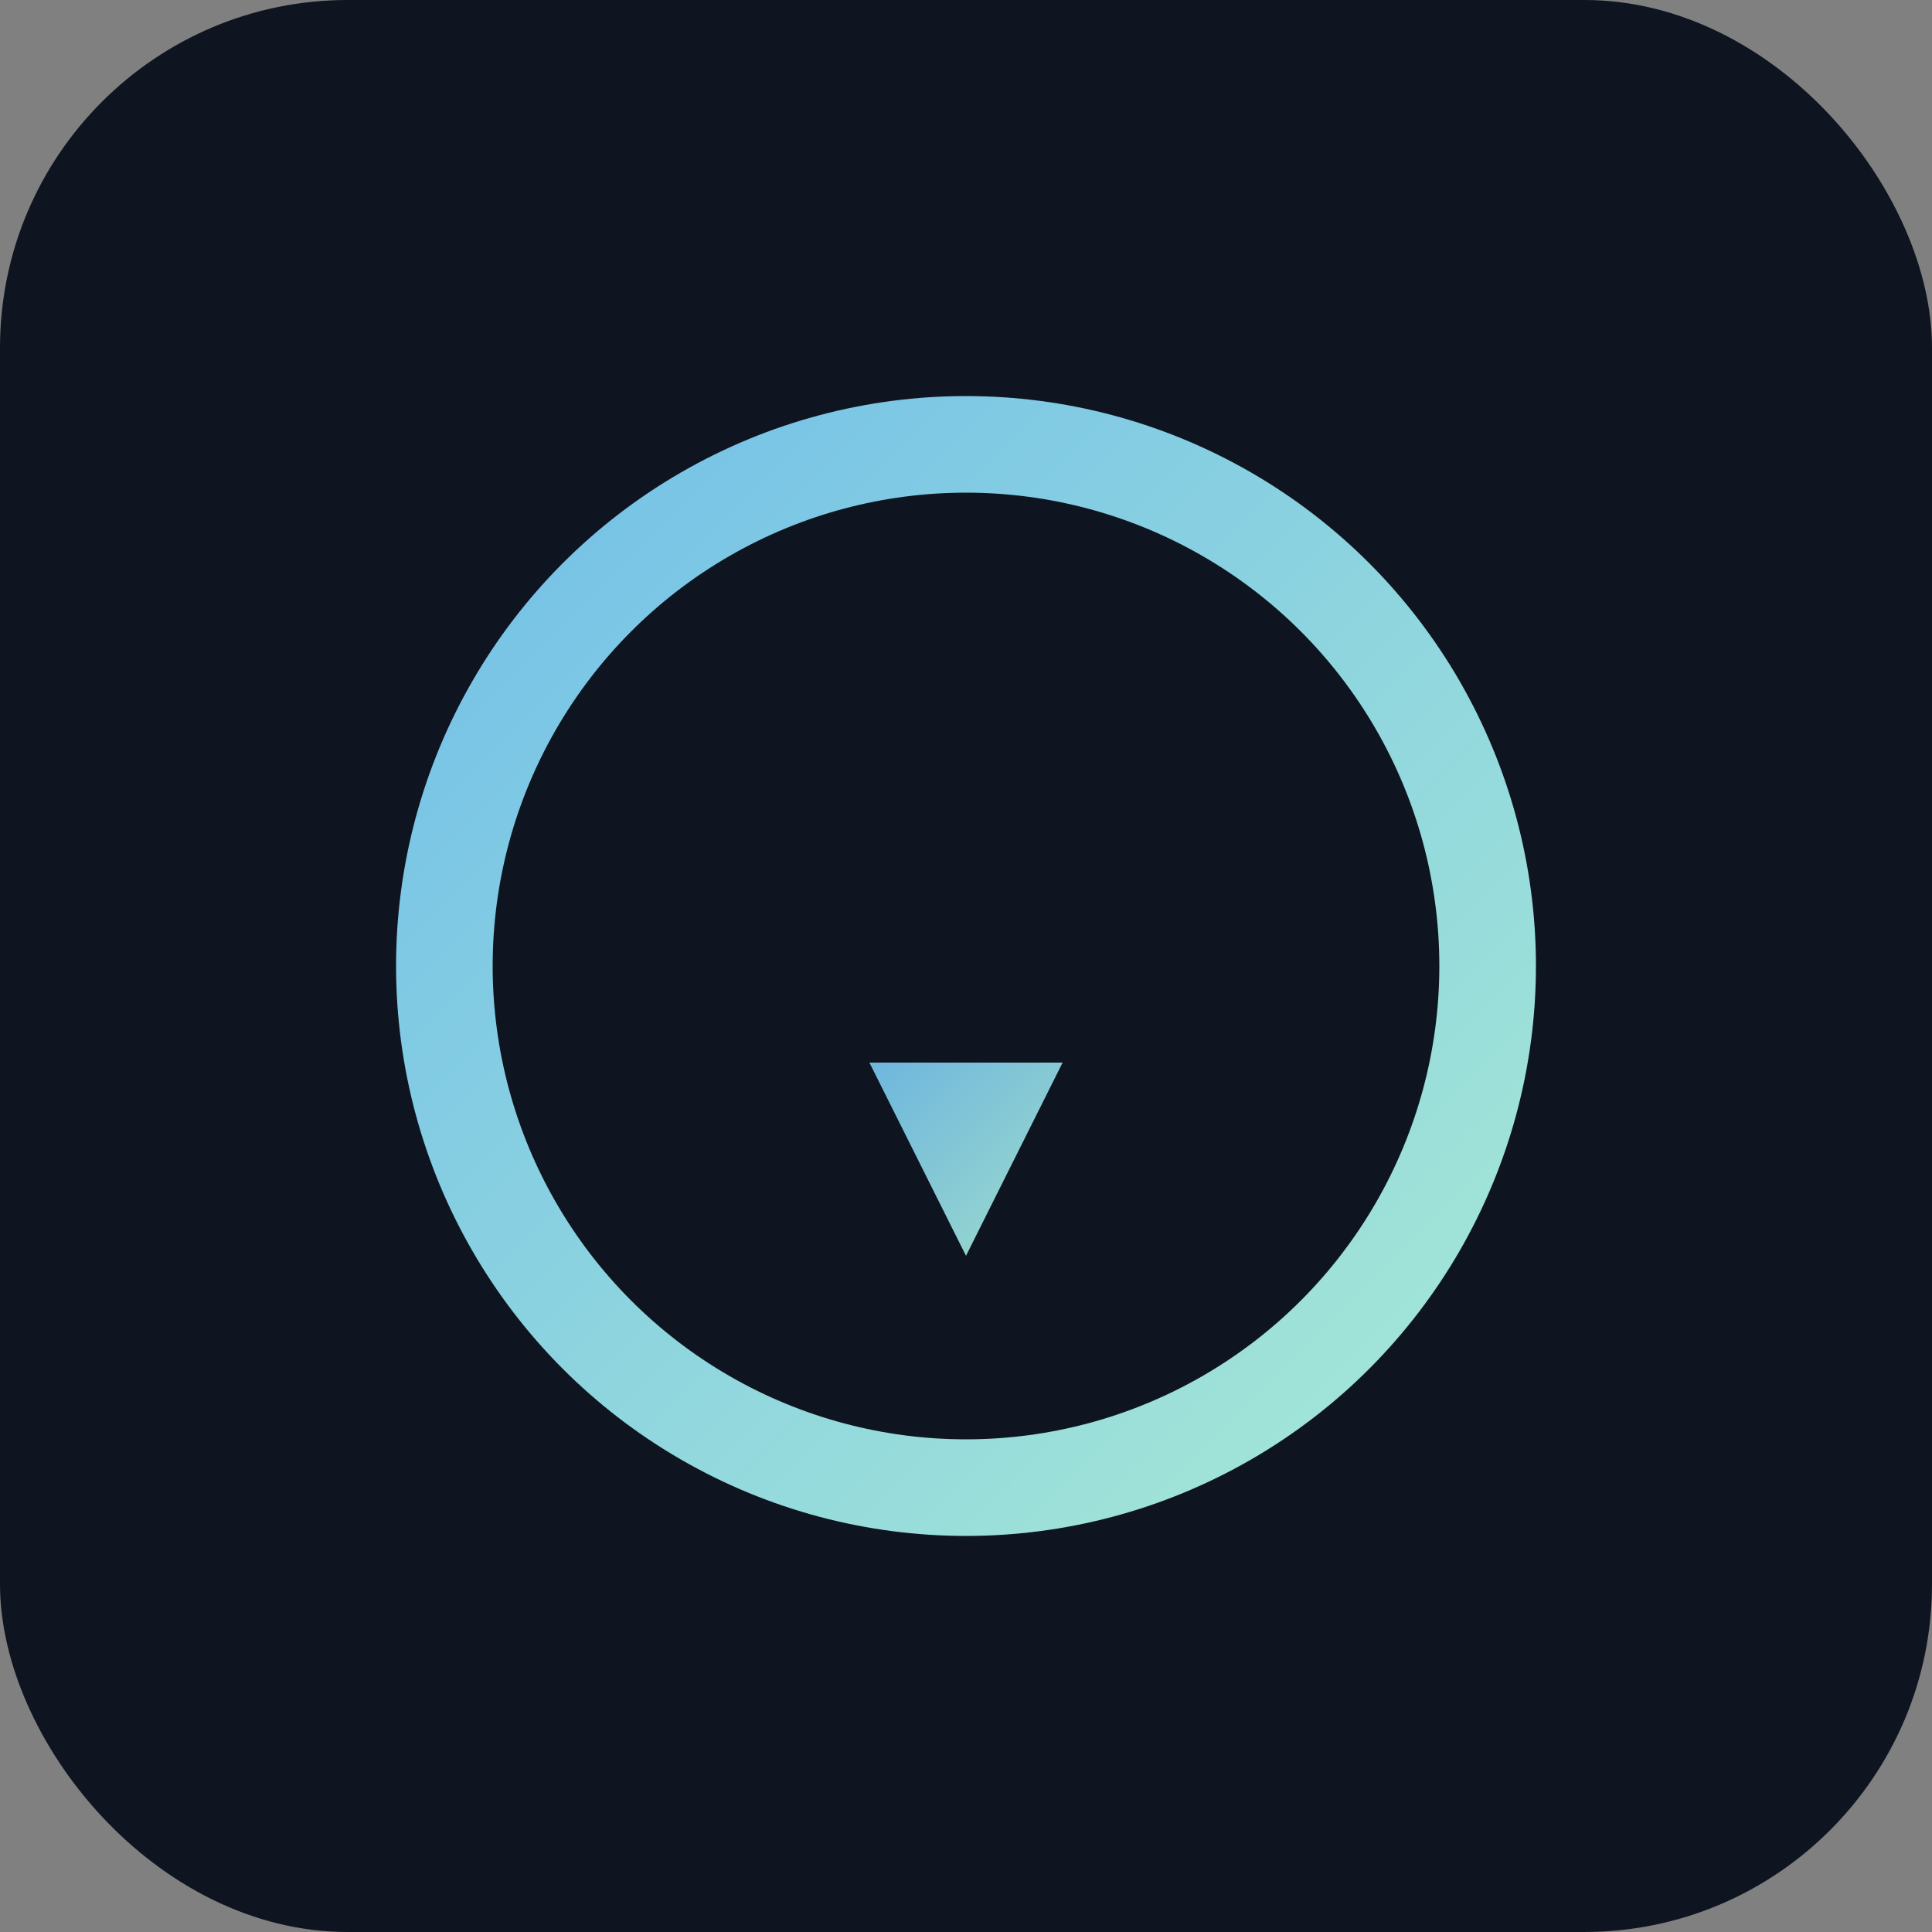 <svg xmlns="http://www.w3.org/2000/svg" width="200" height="200" viewBox="0 0 200 200">
  <rect x="0" y="0" width="200" height="200" fill="#808080" stroke="none"/>
  <defs>
    <linearGradient id="g" x1="0" x2="1" y1="0" y2="1">
      <stop offset="0" stop-color="#7fd3ff"/>
      <stop offset="1" stop-color="#b7ffea"/>
    </linearGradient>
  </defs>
  <rect width="200" height="200" rx="36" fill="#0e1520"/>
  <g transform="translate(100 100)">
    <circle r="54" fill="none" stroke="url(#g)" stroke-width="10" opacity=".9"/>
    <path d="M-10 10 l20 0 l-10 20 z" fill="url(#g)" opacity=".85"/>
  </g>
</svg>
